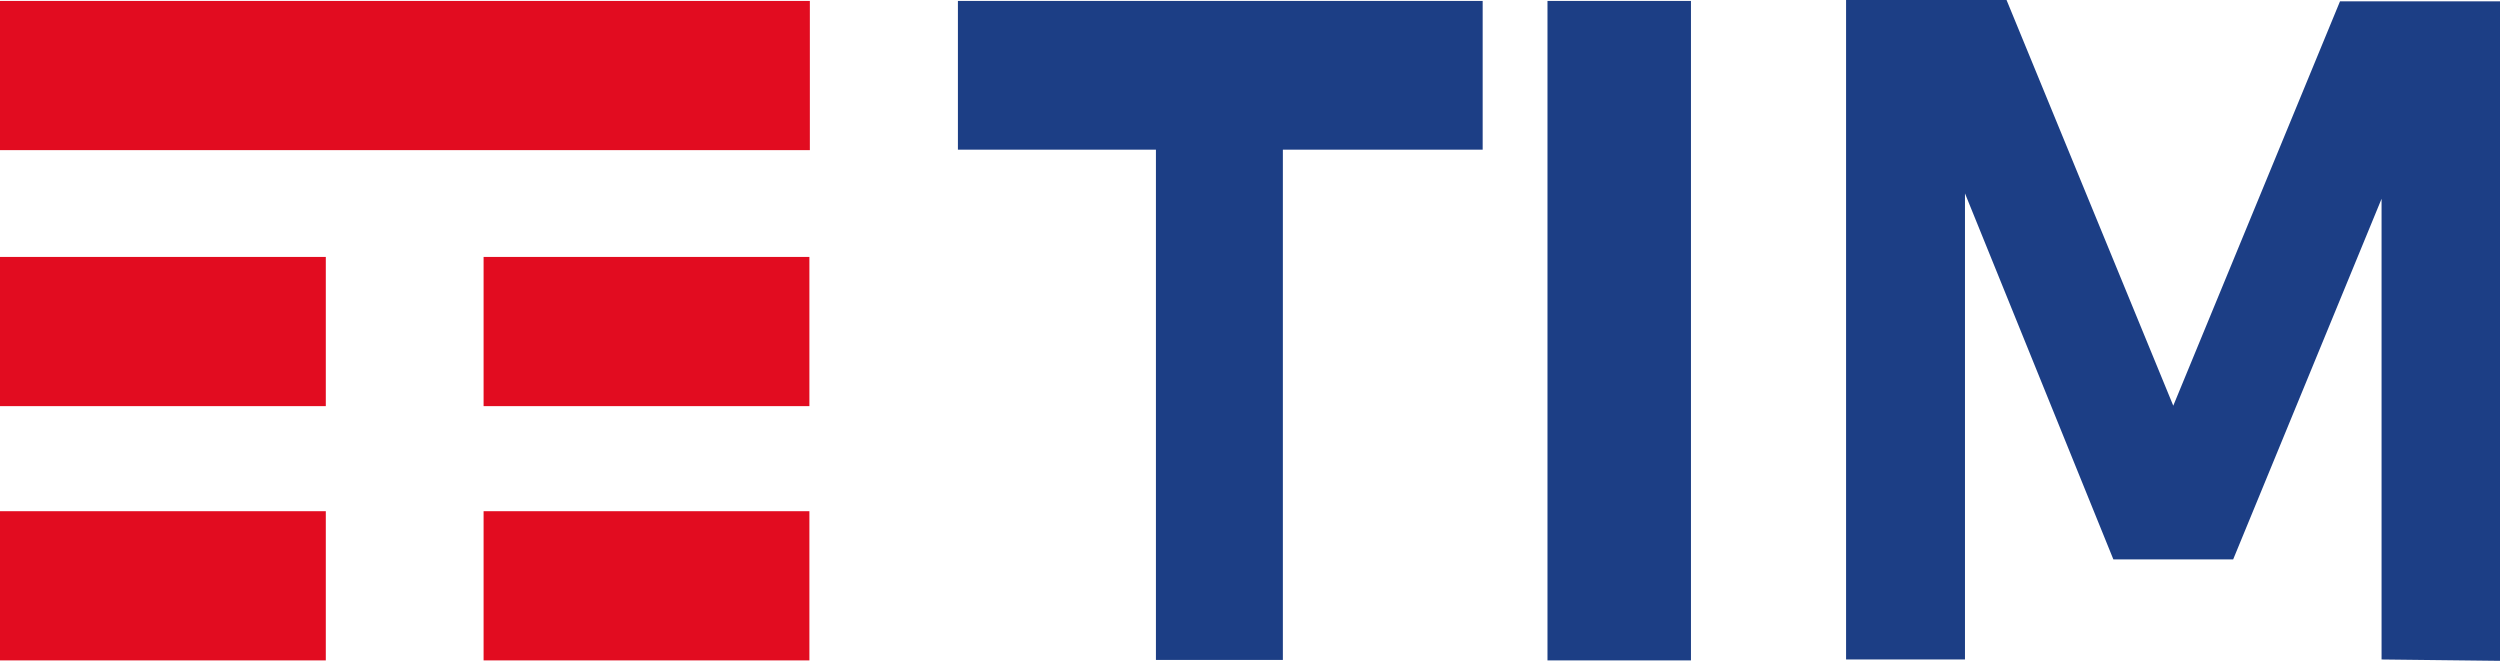 <svg xmlns="http://www.w3.org/2000/svg" viewBox="135.118 83.416 329.764 87.168"><g fill="none"><path fill="#E20C20" d="M135.118 83.535h106.824v19.681H135.118zm0 33.773h42.976v19.681h-42.976zm0 33.535h42.976v19.681h-42.976zm63.788-33.535h42.976v19.681h-42.976zm0 33.535h42.976v19.681h-42.976z"></path><path fill="#1C3E85" d="M261.472 83.535h69.218v19.622h-26.355v67.308h-16.744v-67.308h-26.12m77.768-19.622h18.926v86.989h-18.926zm39.385-.119h21.167l21.992 53.514 21.992-53.335h21.107v86.989l-15.624-.179v-60.767l-19.575 47.567h-15.8l-19.575-48.28v61.48h-15.684z"></path></g></svg>
